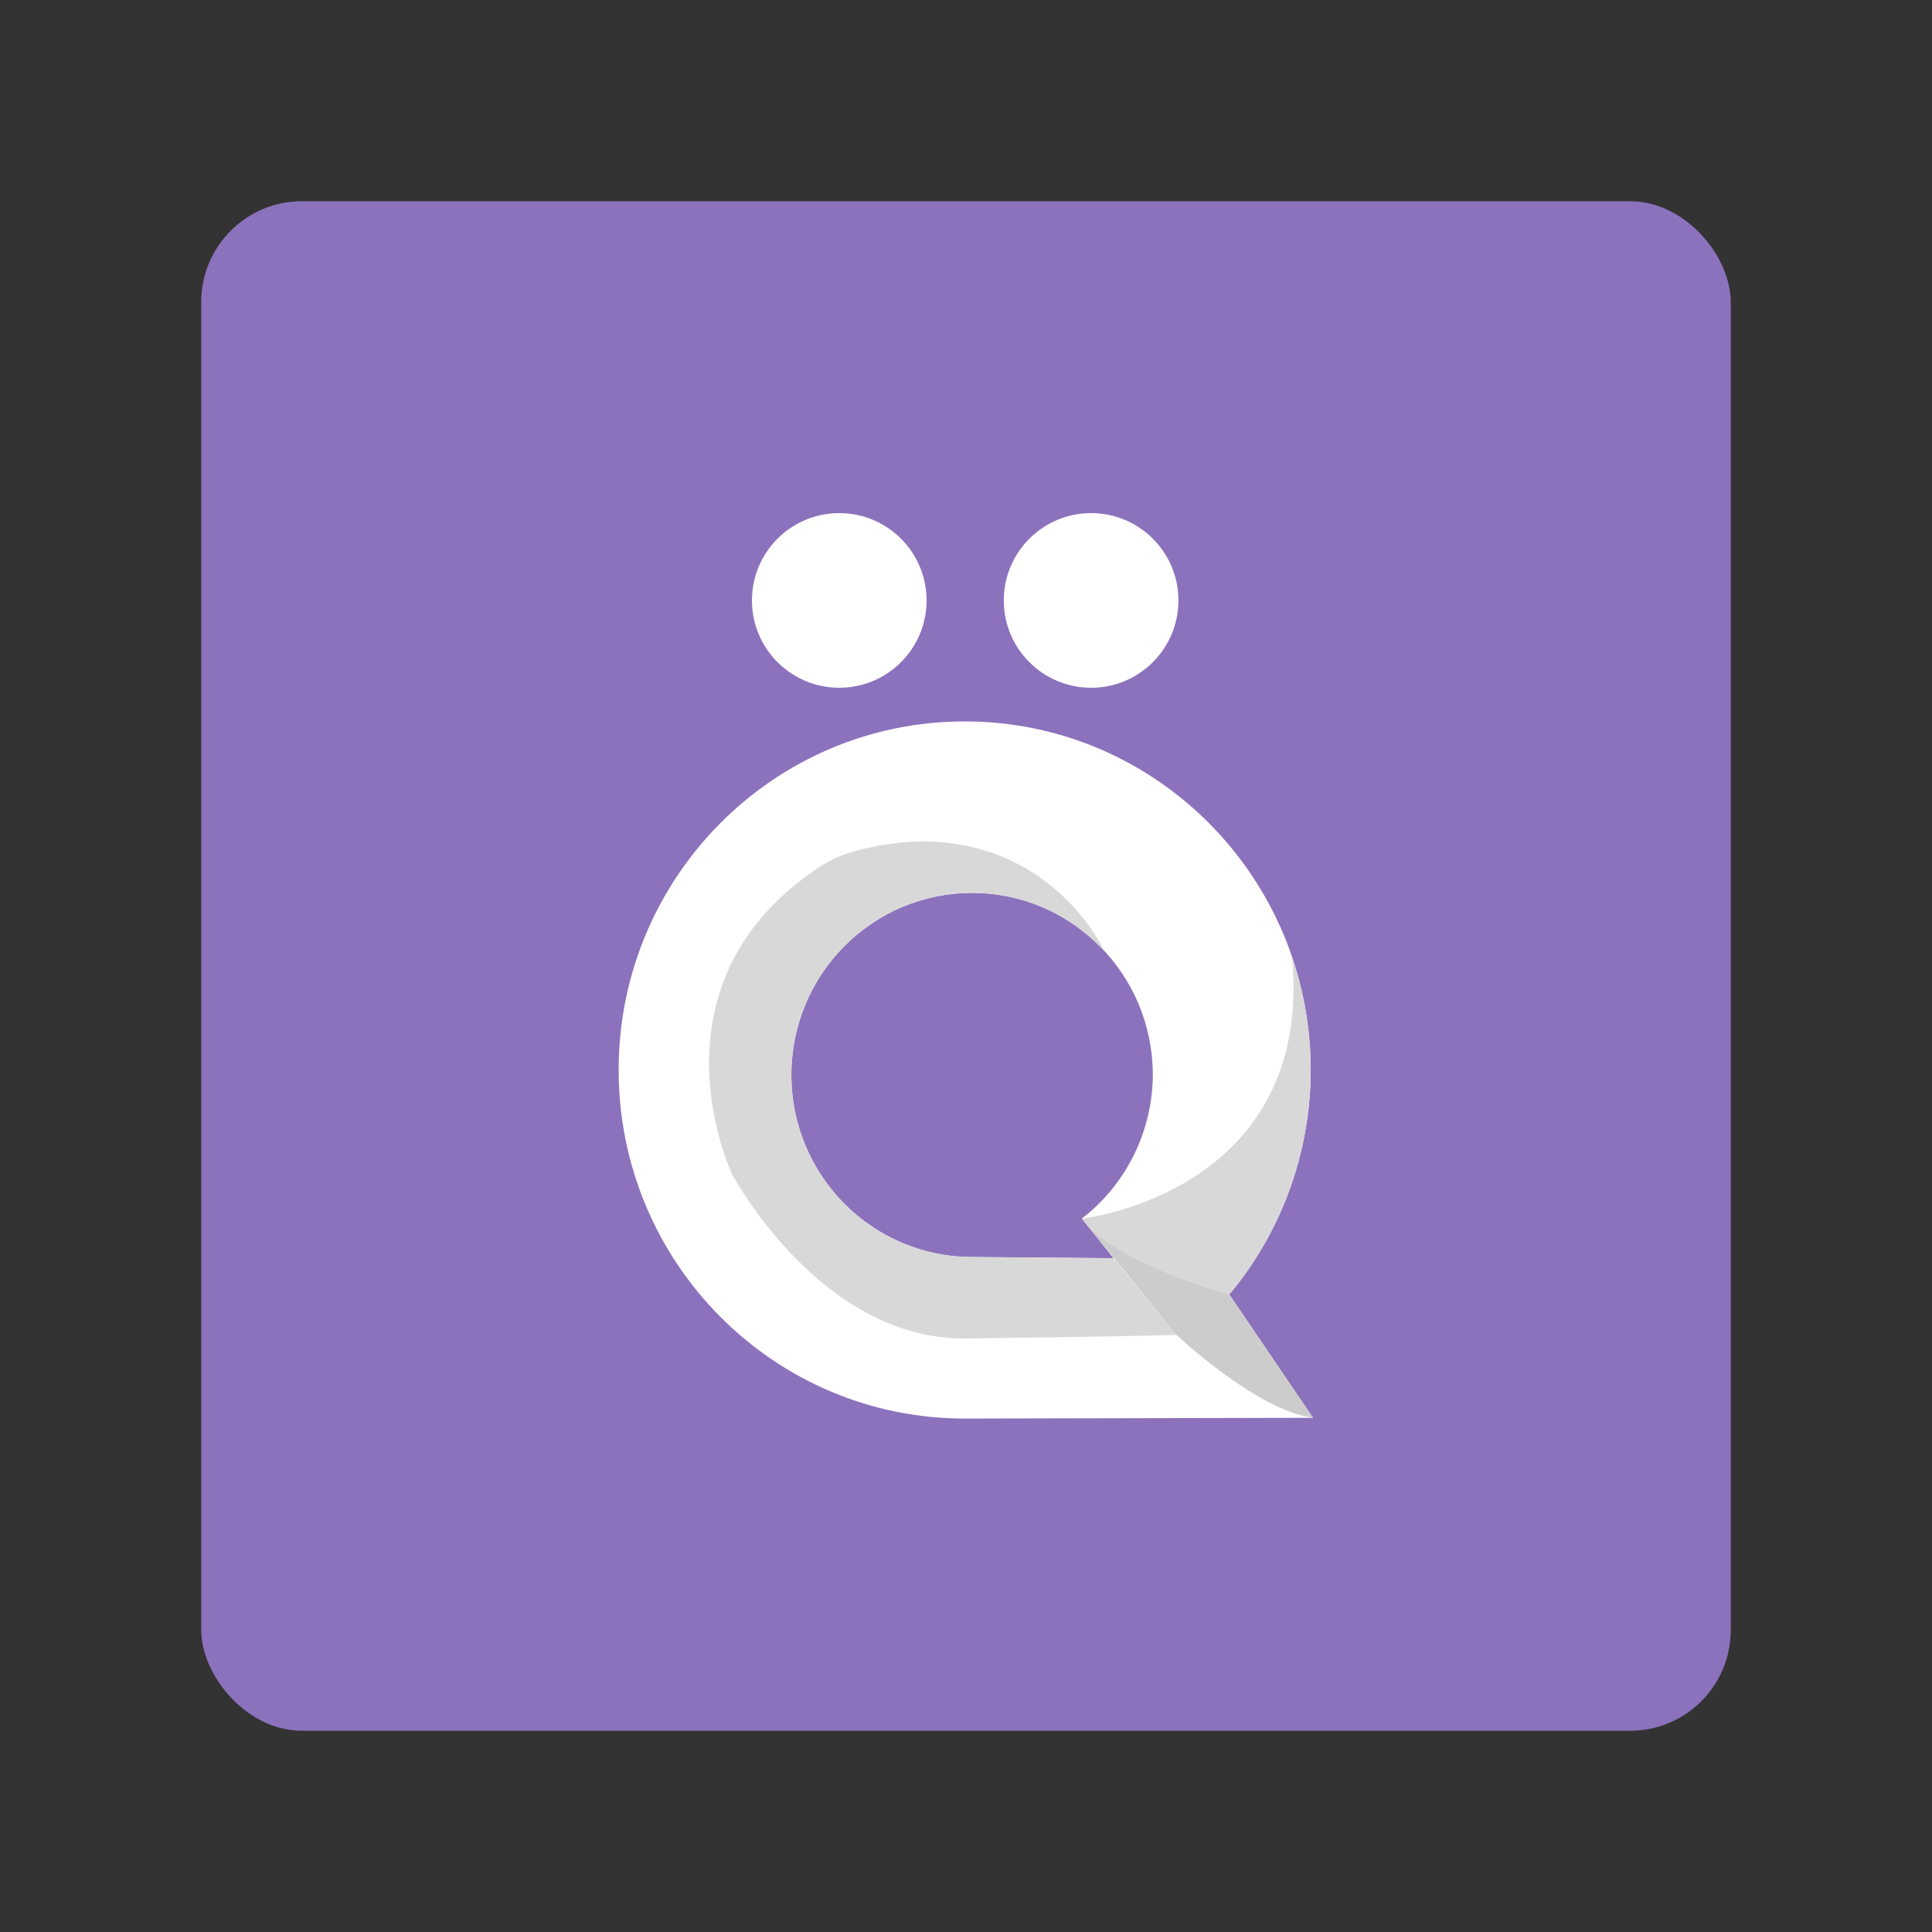 <?xml version="1.0" encoding="UTF-8" standalone="no"?>
<!-- Created with Inkscape (http://www.inkscape.org/) -->

<svg
   width="192"
   height="192"
   viewBox="0 0 192 192"
   version="1.1"
   id="svg1"
   xml:space="preserve"
   xmlns="http://www.w3.org/2000/svg"
   xmlns:svg="http://www.w3.org/2000/svg"><rect x="0" y="0" width="192" height="192" fill="#333333" stroke="none"/><defs
     id="defs1"><style
       id="style1">.a{fill:none;stroke:#b1b5bd;stroke-linecap:round;stroke-linejoin:round;isolation:isolate;opacity:0.63;}</style></defs><g
     id="layer1"><rect
       class="a"
       x="20"
       y="20"
       width="152"
       height="152"
       rx="10"
       id="rect1"
       style="opacity:1;fill:#8c72bd;fill-opacity:1;stroke:none" /><g
       id="g28"
       transform="matrix(0.826,0,0,0.826,16.871,18.246)"><g
         id="g10"
         style="display:inline"><path
           d="m 95.639,64.707 c -22.993,-3.29e-4 -41.633,18.776 -41.633,41.937 -3.57e-4,23.161 18.64,41.938 41.633,41.938 l 41.912,-0.09 -10.07,-14.832 -0.01,-0.004 c 6.325,-7.559 9.795,-17.126 9.799,-27.012 3.6e-4,-23.161 -18.638,-41.937 -41.631,-41.937 z m 0.893,20.631 c 12.008,7.48e-4 21.742,9.807 21.742,21.902 -0.038,6.748 -3.161,13.102 -8.467,17.223 -0.025,0.02 -0.049,0.04 -0.074,0.06 l 3.814,4.766 -17.016,-0.146 c -12.009,3.9e-4 -21.744,-9.806 -21.744,-21.902 1.58e-4,-12.097 9.735,-21.903 21.744,-21.902 z"
           style="display:inline;opacity:1;fill:#ffffff;fill-opacity:1;stroke-width:1.061"
           id="path3" /><path
           d="m 135.047,93.129 c 2.532,28.331 -25.314,31.395 -25.314,31.395 4.086,5.405 17.707,9.124 17.738,9.133 6.325,-7.559 9.795,-17.126 9.799,-27.012 7e-5,-4.731 -0.789,-9.273 -2.223,-13.516 z"
           style="display:inline;opacity:1;fill:#d8d8d8;fill-opacity:1;stroke-width:1.061"
           id="path10" /><path
           d="m 90.479,79.141 c -3.481,0.07 -8.808,0.849 -11.777,2.742 -22.134,14.117 -11.031,37.336 -11.031,37.336 0,0 10.607,19.941 28.107,19.729 17.5,-0.212 25.35,-0.426 25.35,-0.426 l -7.58,-9.232 -17.016,-0.146 c -12.009,3.9e-4 -21.744,-9.806 -21.744,-21.902 1.58e-4,-12.097 9.735,-21.903 21.744,-21.902 6.277,3.91e-4 11.916,2.696 15.885,6.982 l 0.002,-0.031 c 0,0 -5.953,-13.148 -21.939,-13.148 z"
           style="display:inline;opacity:1;fill:#d8d8d8;fill-opacity:1;stroke-width:1.061"
           id="path8" /></g><path
         d="m 127.471,133.656 c -0.031,-0.008 -13.652,-3.728 -17.738,-9.133 l 11.395,13.998 c 0,0 9.6,9.063 16.424,9.971 z"
         style="fill:#cccccc;fill-opacity:1"
         id="path24" /><circle
         style="opacity:1;fill:#ffffff;fill-opacity:1;stroke:none;stroke-width:0.952"
         id="path28"
         cx="80.55"
         cy="50.151"
         r="10.506" /><circle
         style="opacity:1;fill:#ffffff;fill-opacity:1;stroke:none;stroke-width:0.952"
         id="circle28"
         cx="110.85"
         cy="50.151"
         r="10.506" /></g></g></svg>
